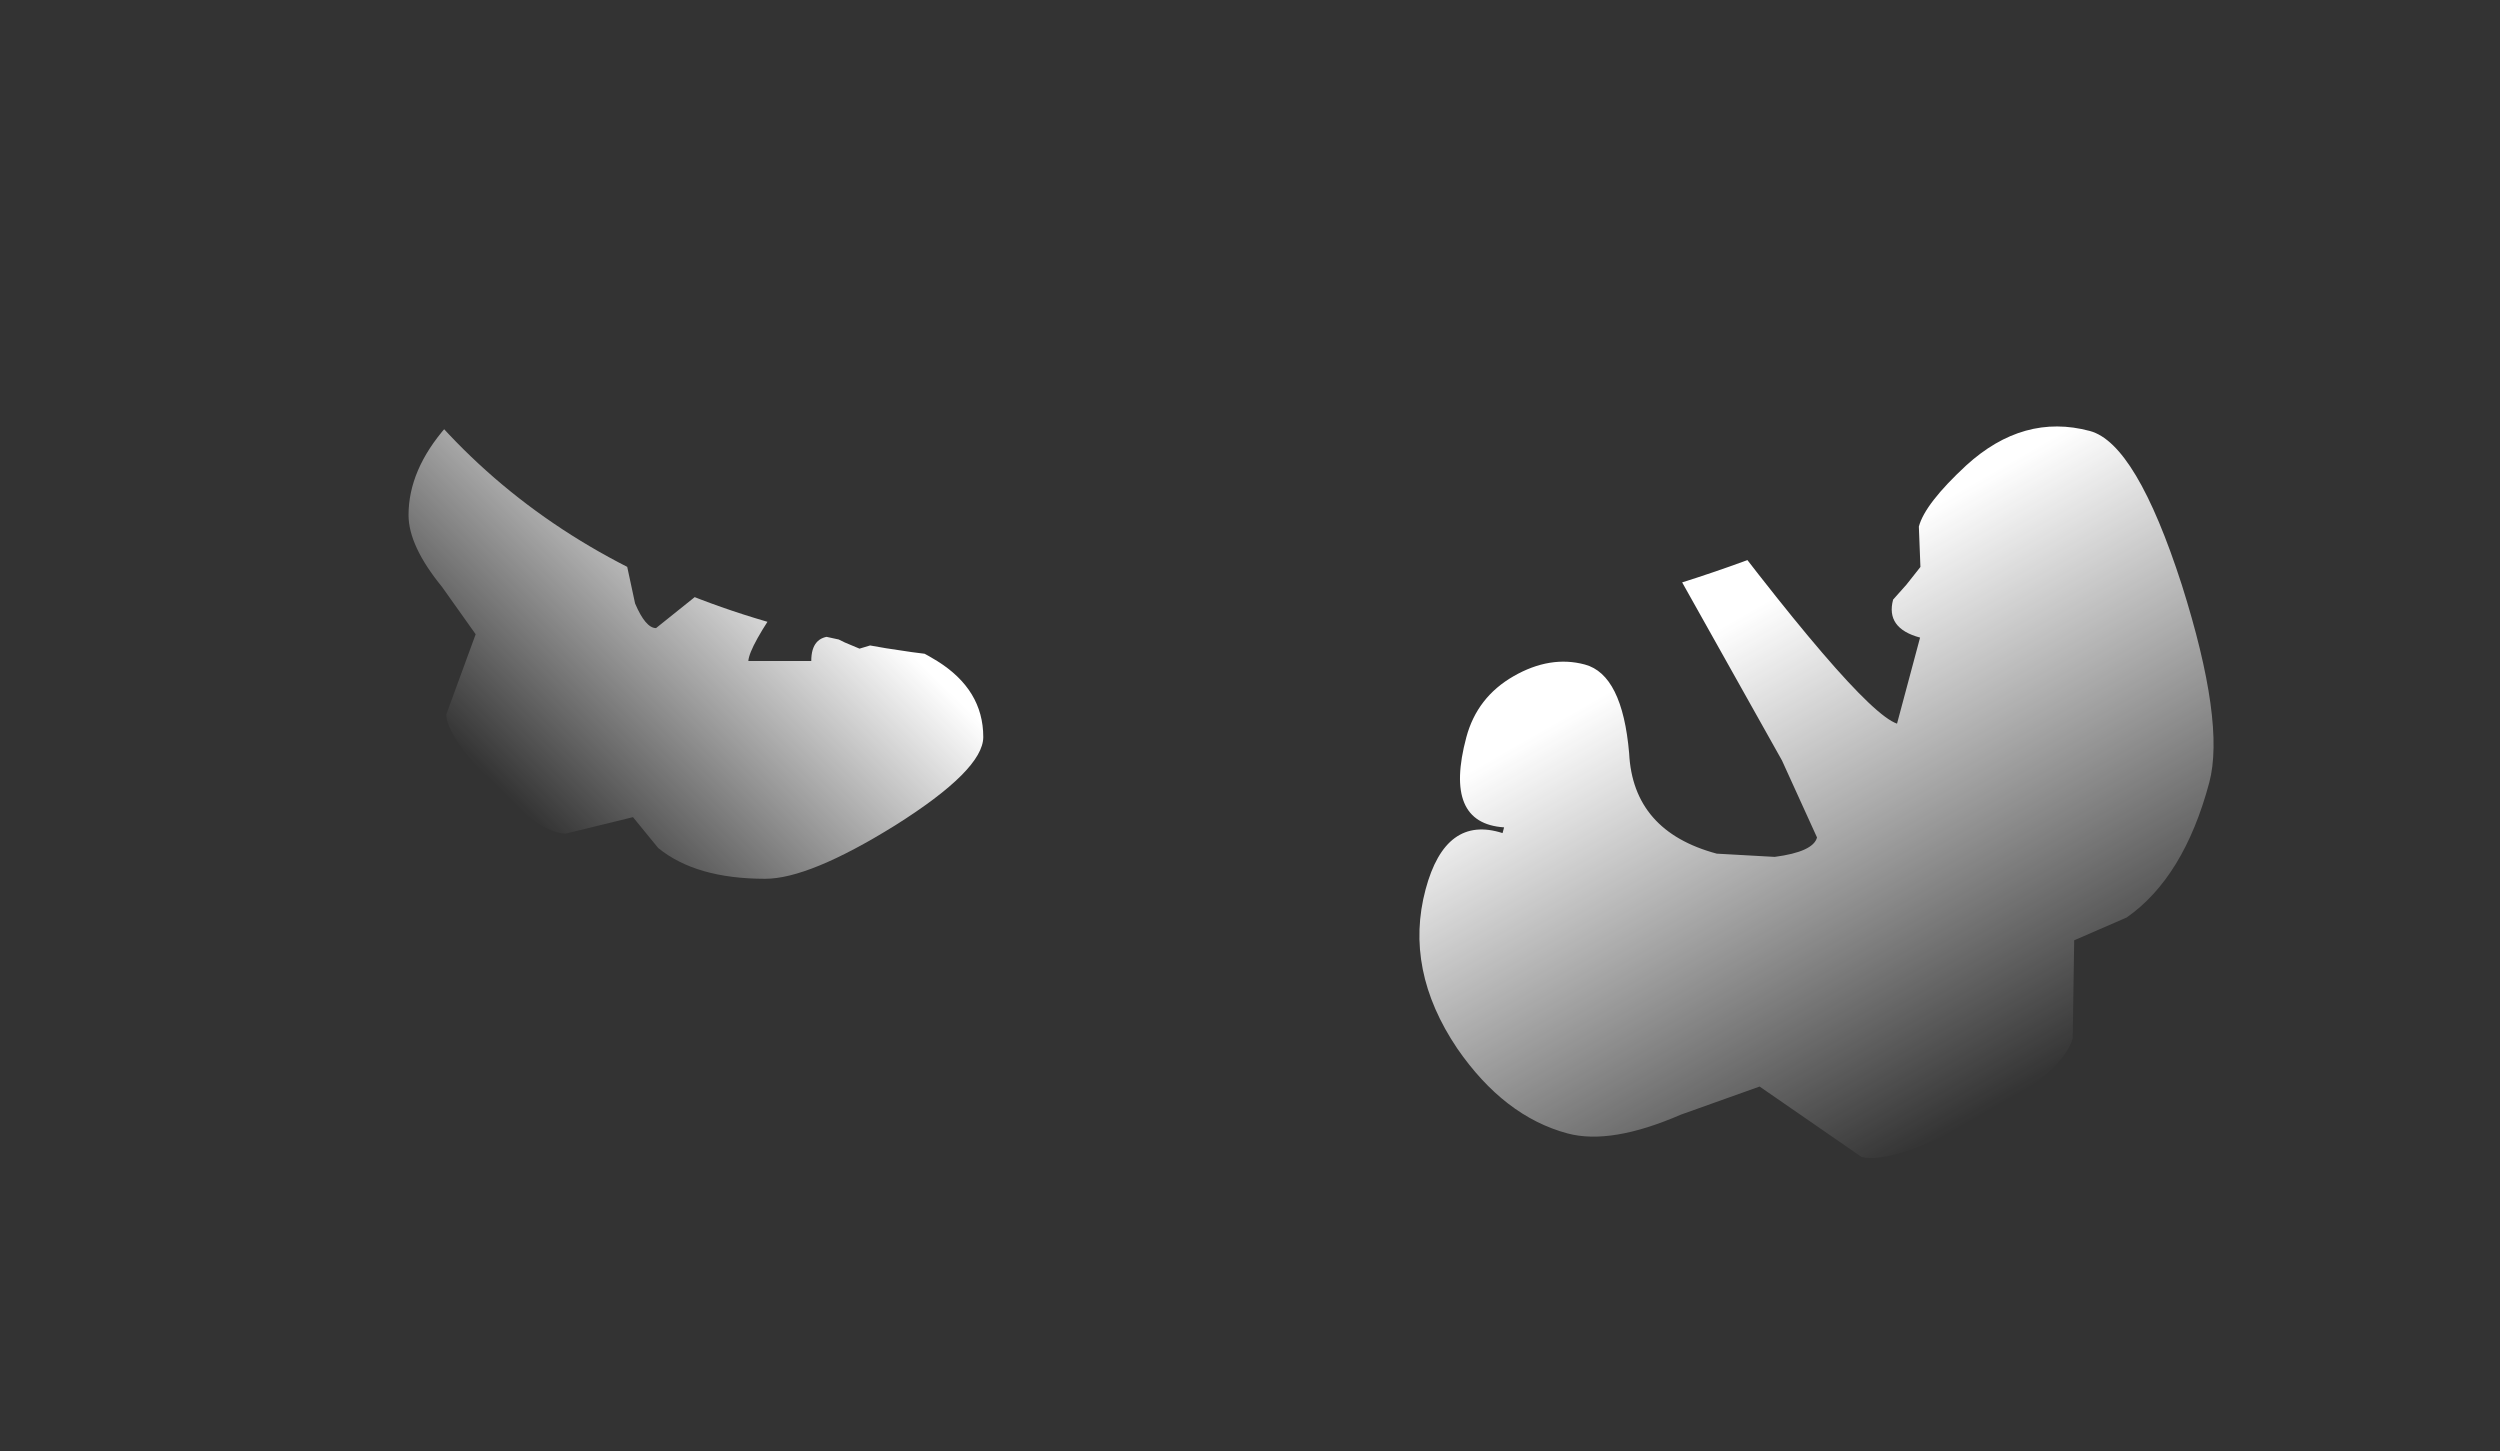 <?xml version="1.0" encoding="UTF-8" standalone="no"?>
<svg xmlns:xlink="http://www.w3.org/1999/xlink" height="23.8px" width="41.0px" xmlns="http://www.w3.org/2000/svg">
  <rect width="100%" height="100%" fill="#333333" stroke="none"/>
  <g transform="matrix(1.0, 0.0, 0.0, 1.0, 11.7, -17.8)">
    <clipPath id="clipPath0" transform="matrix(1.0, 0.0, 0.0, 1.0, 0.0, 0.0)">
      <path d="M26.0 23.8 Q29.3 21.7 29.3 27.6 29.3 32.45 24.85 36.3 18.65 41.6 6.25 41.6 -4.85 41.6 -8.9 39.7 -11.7 38.4 -11.7 35.55 L-11.3 33.9 -10.9 32.25 Q-10.9 30.55 -10.3 28.95 L-9.65 27.75 Q-9.5 26.4 -8.4 24.9 -7.3 23.45 -5.8 22.95 L-4.8 24.4 Q-1.25 28.7 6.4 28.7 17.15 28.7 23.8 23.0 L24.45 22.45 25.3 23.1 25.95 23.85 26.0 23.8" fill="#666666" fill-rule="evenodd" stroke="none"/>
    </clipPath>
    <g clip-path="url(#clipPath0)">
      <use data-characterId="2501" height="15.3" transform="matrix(0.688, 0.0, 0.0, 0.674, -5.0, 21.9)" width="15.4" xlink:href="#sprite0"/>
      <use data-characterId="2501" height="15.3" transform="matrix(0.252, -0.941, 0.947, 0.254, 7.9, 34.75)" width="15.4" xlink:href="#sprite0"/>
    </g>
  </g>
  <defs>
    <g id="sprite0" transform="matrix(1.0, 0.0, 0.0, 1.0, 0.0, 0.0)">
      <use data-characterId="2500" height="15.3" transform="matrix(1.0, 0.0, 0.0, 1.0, 0.0, 0.0)" width="15.4" xlink:href="#shape1"/>
    </g>
    <g id="shape1" transform="matrix(1.0, 0.0, 0.0, 1.0, 0.0, 0.0)">
      <path d="M10.2 5.2 L13.6 1.35 14.5 0.0 15.4 0.9 Q14.45 1.4 11.3 5.35 8.15 9.3 8.1 10.0 L9.6 10.0 Q9.6 9.4 10.1 9.4 L10.4 9.55 10.75 9.7 11.4 9.5 Q11.8 9.5 12.6 10.0 13.7 10.7 13.7 11.85 13.7 12.65 11.6 14.0 9.55 15.3 8.5 15.3 6.85 15.3 5.95 14.55 L5.35 13.8 3.75 14.2 Q3.15 14.2 2.0 13.0 0.9 11.8 0.9 11.3 L1.6 9.35 0.8 8.2 Q0.0 7.2 0.0 6.45 0.0 5.35 0.9 4.3 1.95 3.1 3.35 3.1 4.65 3.1 4.6 4.1 L4.7 4.1 Q4.5 3.1 6.0 3.1 6.7 3.1 7.2 3.6 7.7 4.1 7.7 4.7 7.7 5.35 6.45 5.8 5.2 6.2 5.2 7.65 L5.4 8.6 Q5.65 9.2 5.9 9.2 L7.0 8.3 10.2 5.2" fill="url(#gradient0)" fill-rule="evenodd" stroke="none"/>
    </g>
    <linearGradient gradientTransform="matrix(-0.004, 0.004, -0.006, -0.006, 5.6, 10.0)" gradientUnits="userSpaceOnUse" id="gradient0" spreadMethod="pad" x1="-819.2" x2="819.2">
      <stop offset="0.0" stop-color="#ffffff"/>
      <stop offset="1.0" stop-color="#ffffff" stop-opacity="0.0"/>
    </linearGradient>
  </defs>
</svg>
